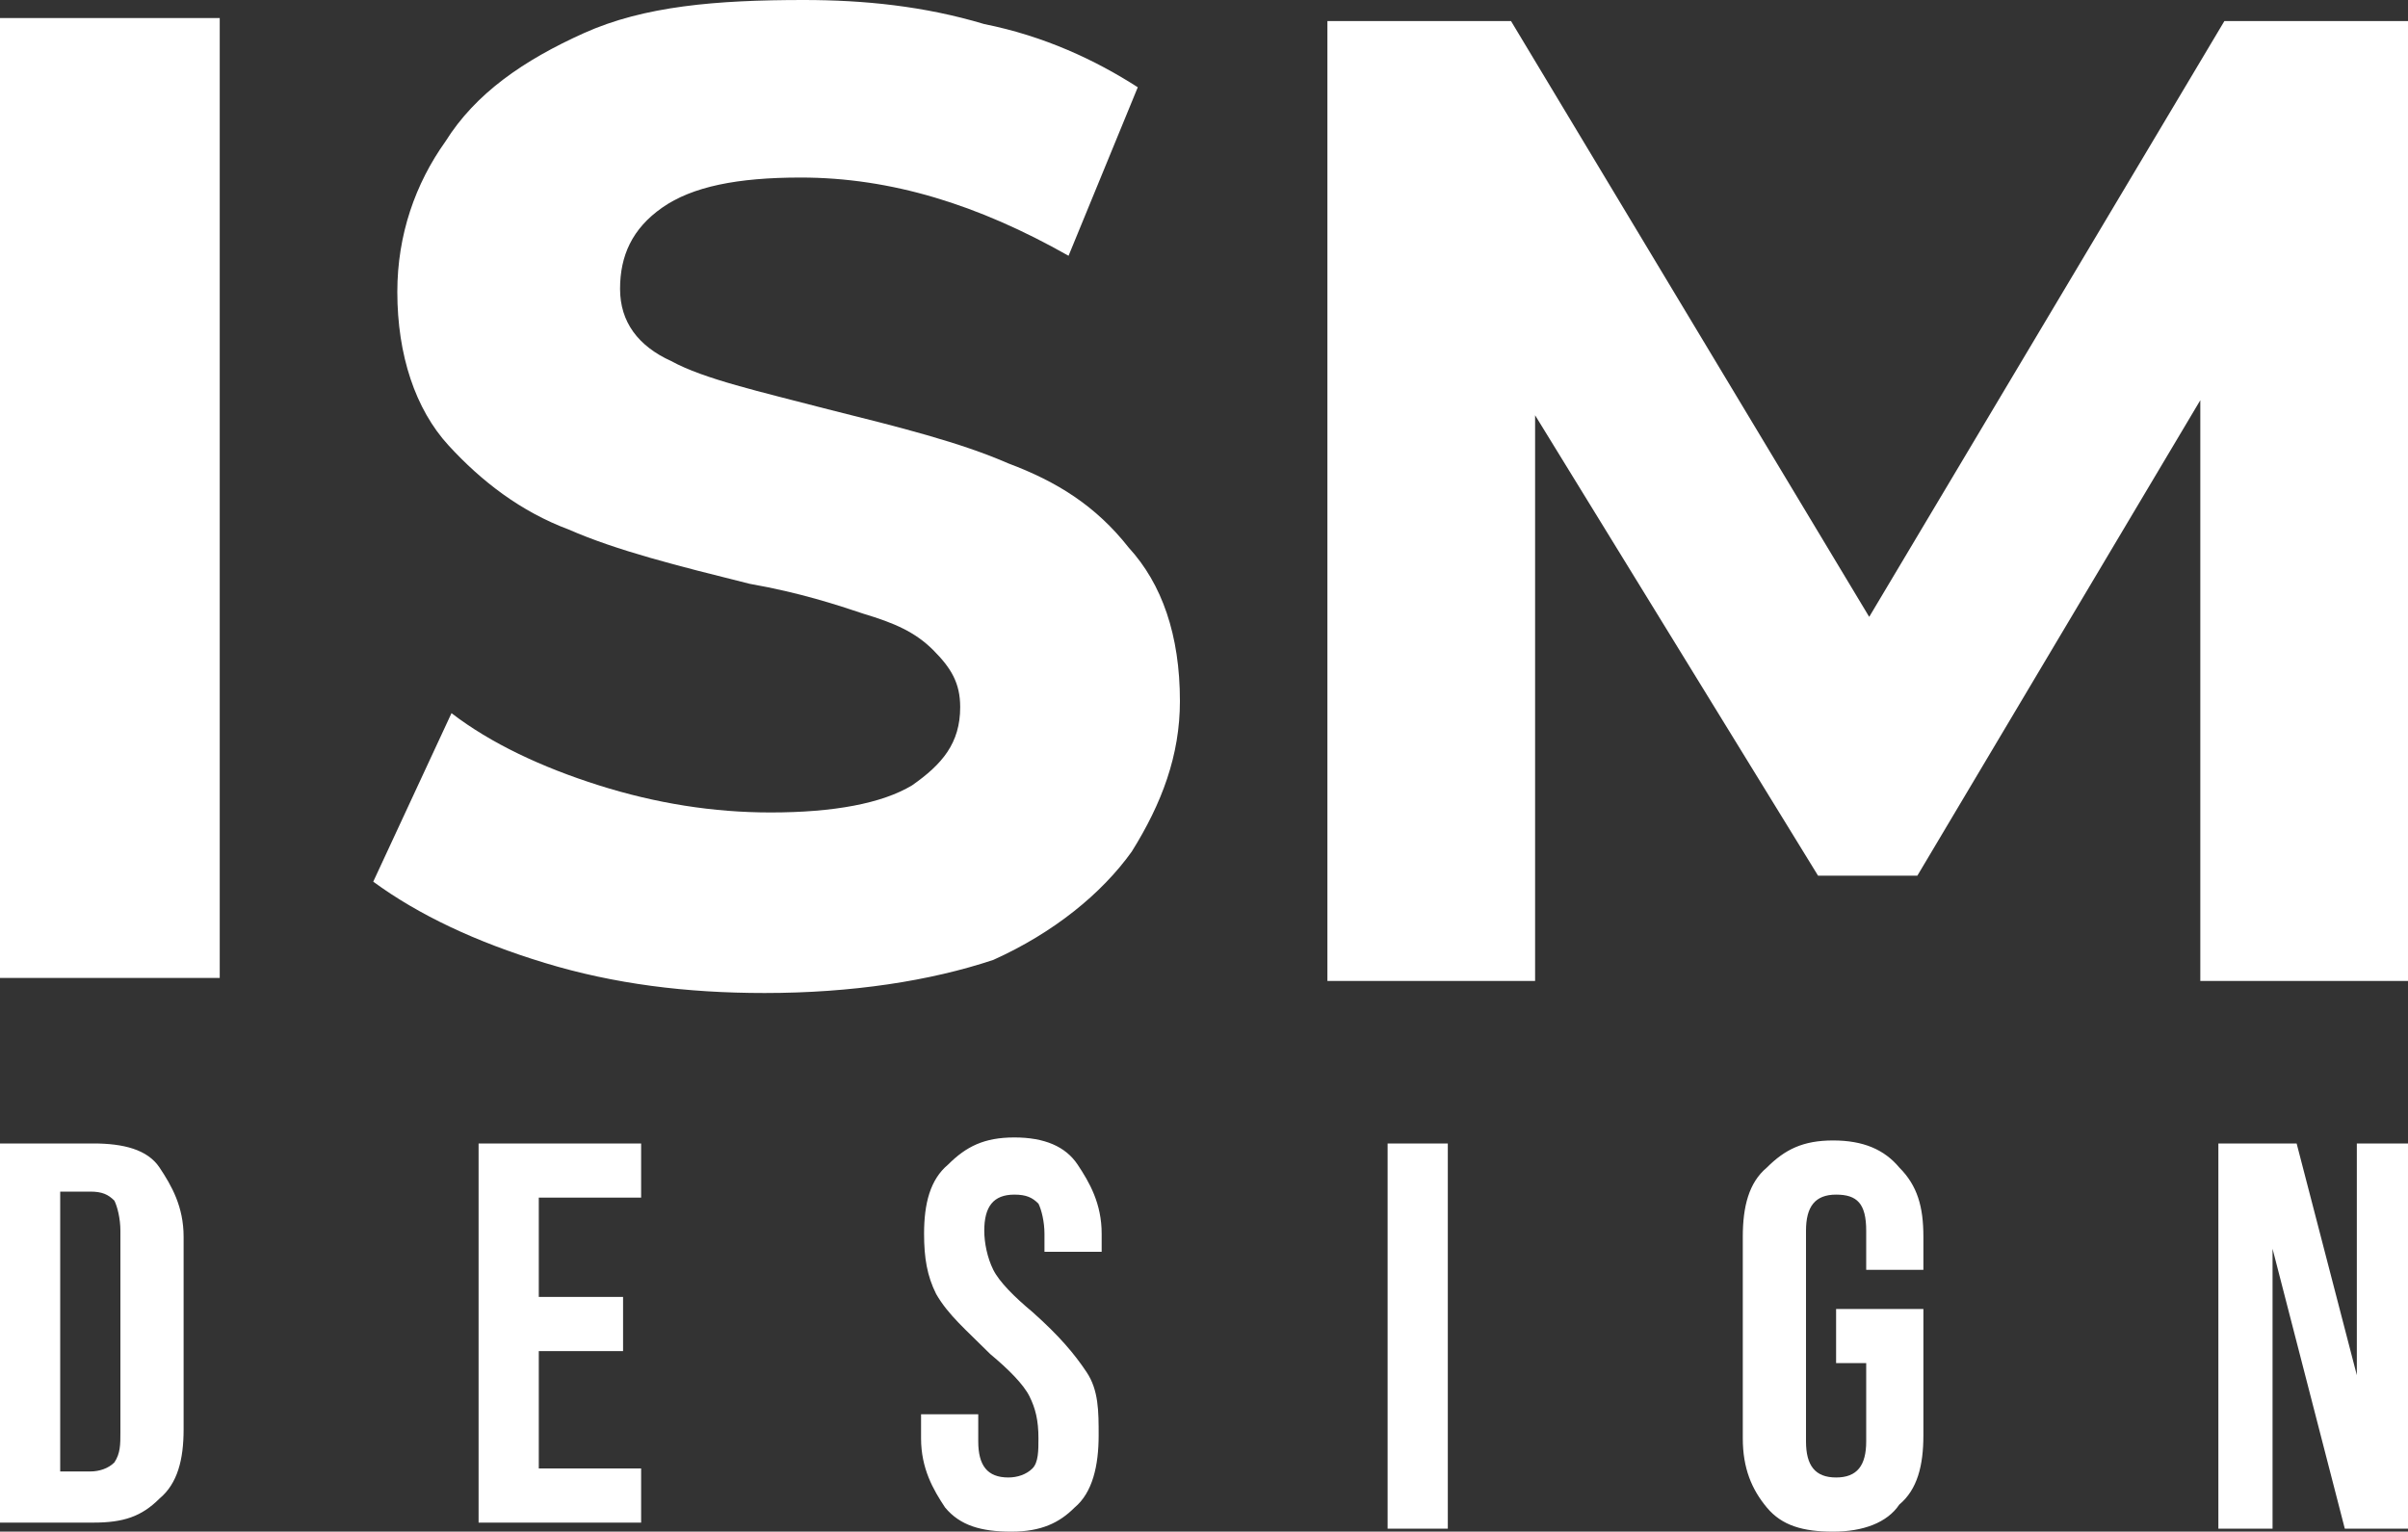 <?xml version="1.0" encoding="utf-8"?>
<!-- Generator: Adobe Illustrator 26.0.0, SVG Export Plug-In . SVG Version: 6.00 Build 0)  -->
<svg version="1.1" id="Capa_1" xmlns="http://www.w3.org/2000/svg" xmlns:xlink="http://www.w3.org/1999/xlink" x="0px" y="0px"
	 viewBox="0 0 80 50.9" style="enable-background:new 0 0 80 50.9;" xml:space="preserve">
<rect x="0" y="0" width="80" height="50.9" fill="#333333" stroke="none"/>
<style type="text/css">
	.st0{fill:#FFFFFF;}
</style>
<g>
	<path class="st0" d="M0,0.6h7.3v31.9H0V0.6z M25.4,33c-2.6,0-5-0.3-7.3-1c-2.3-0.7-4.2-1.6-5.7-2.7l2.6-5.6c1.3,1,3,1.8,4.9,2.4
		c1.9,0.6,3.8,0.9,5.7,0.9c2.1,0,3.7-0.3,4.7-0.9c1-0.7,1.6-1.4,1.6-2.6c0-0.8-0.3-1.3-0.9-1.9c-0.6-0.6-1.3-0.9-2.3-1.2
		c-0.9-0.3-2.1-0.7-3.8-1c-2.4-0.6-4.4-1.1-6-1.8c-1.6-0.6-2.9-1.6-4-2.8s-1.7-3-1.7-5.1c0-1.9,0.6-3.6,1.6-5c1-1.6,2.6-2.7,4.6-3.6
		S23.8,0,26.7,0c2,0,4,0.2,6,0.8c2,0.4,3.7,1.2,5.1,2.1l-2.3,5.6c-3-1.7-5.9-2.6-8.9-2.6c-2.1,0-3.6,0.3-4.6,1
		c-1,0.7-1.4,1.6-1.4,2.7s0.6,1.9,1.7,2.4c1.1,0.6,2.9,1,5.2,1.6c2.4,0.6,4.4,1.1,6,1.8c1.6,0.6,2.9,1.4,4,2.8
		c1.1,1.2,1.7,2.9,1.7,5.1c0,1.8-0.6,3.4-1.6,5c-1,1.4-2.6,2.7-4.6,3.6C30.9,32.6,28.3,33,25.4,33z M73.1,32.4V13.3l-9.4,15.8h-3.3
		L51,13.8v18.8h-6.9V0.7h6.1l11.9,19.8L73.9,0.7H80v31.9h-6.9V32.4z"/>
	<path class="st0" d="M0,38h3.1c1,0,1.8,0.2,2.2,0.8c0.4,0.6,0.8,1.3,0.8,2.3v6.4c0,1-0.2,1.8-0.8,2.3c-0.6,0.6-1.2,0.8-2.2,0.8H0
		V38z M3,48.9c0.3,0,0.6-0.1,0.8-0.3C4,48.3,4,48,4,47.6v-6.7c0-0.4-0.1-0.8-0.2-1c-0.2-0.2-0.4-0.3-0.8-0.3H2v9.3H3z M15.9,38h5.4
		v1.8h-3.4v3.3h2.8v1.8h-2.8v3.9h3.4v1.8h-5.4V38z M33.6,50.9c-1,0-1.7-0.2-2.2-0.8c-0.4-0.6-0.8-1.3-0.8-2.3V47h1.9v0.9
		c0,0.8,0.3,1.2,1,1.2c0.3,0,0.6-0.1,0.8-0.3s0.2-0.6,0.2-1c0-0.6-0.1-1-0.3-1.4c-0.2-0.4-0.7-0.9-1.3-1.4c-0.8-0.8-1.4-1.3-1.8-2
		c-0.3-0.6-0.4-1.2-0.4-2c0-1,0.2-1.8,0.8-2.3c0.6-0.6,1.2-0.9,2.2-0.9c1,0,1.7,0.3,2.1,0.9s0.8,1.3,0.8,2.3v0.6h-1.9v-0.6
		c0-0.4-0.1-0.8-0.2-1c-0.2-0.2-0.4-0.3-0.8-0.3c-0.7,0-1,0.4-1,1.2c0,0.4,0.1,0.9,0.3,1.3s0.7,0.9,1.3,1.4c0.9,0.8,1.4,1.4,1.8,2
		s0.4,1.3,0.4,2.1c0,1-0.2,1.9-0.8,2.4C35.2,50.6,34.6,50.9,33.6,50.9z M46.1,38h2v12.8h-2V38z M60.9,50.9c-1,0-1.7-0.2-2.2-0.8
		s-0.8-1.3-0.8-2.3v-6.7c0-1,0.2-1.8,0.8-2.3c0.6-0.6,1.2-0.9,2.2-0.9s1.7,0.3,2.2,0.9c0.6,0.6,0.8,1.3,0.8,2.3v1.1H62v-1.3
		c0-0.9-0.3-1.2-1-1.2c-0.7,0-1,0.4-1,1.2v7c0,0.8,0.3,1.2,1,1.2c0.7,0,1-0.4,1-1.2v-2.6h-1v-1.8h2.9v4.2c0,1-0.2,1.8-0.8,2.3
		C62.7,50.6,61.9,50.9,60.9,50.9z M73.7,38h2.6l2,7.7l0,0V38H80v12.8h-2.1l-2.4-9.3l0,0v9.3h-1.8L73.7,38z"/>
</g>
</svg>
